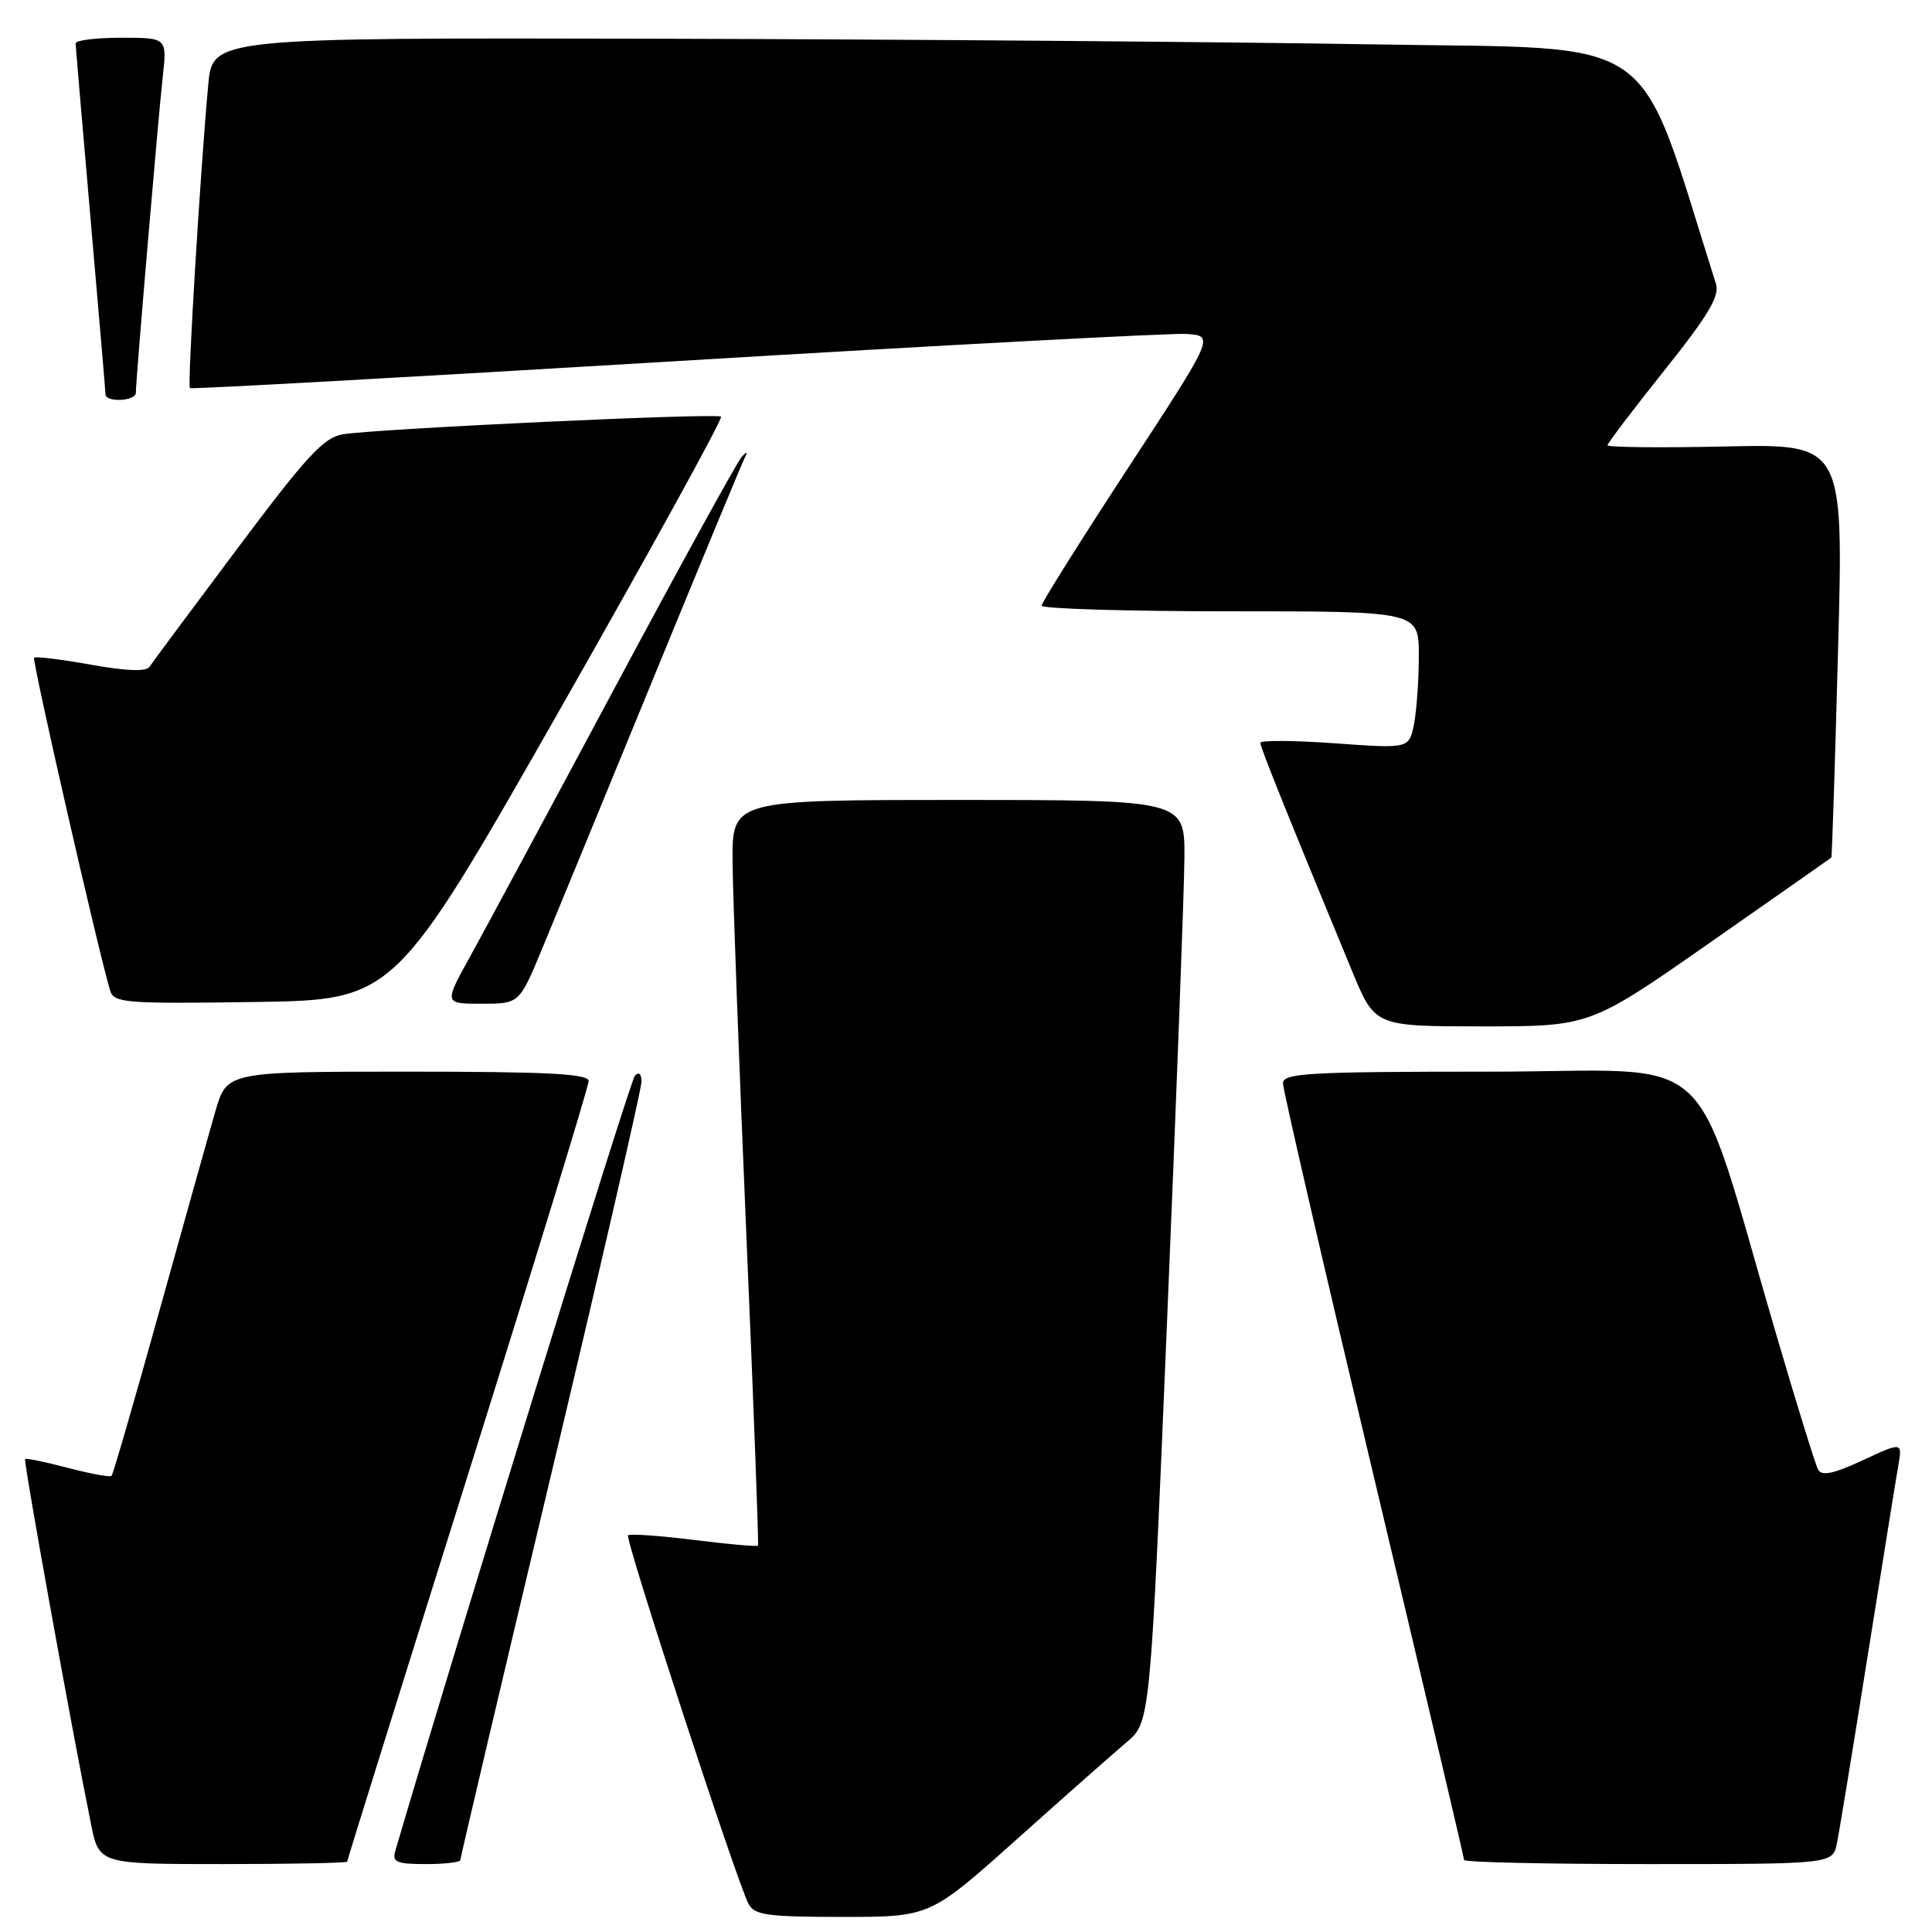 <?xml version="1.0" encoding="UTF-8" standalone="no"?>
<!DOCTYPE svg PUBLIC "-//W3C//DTD SVG 1.1//EN" "http://www.w3.org/Graphics/SVG/1.1/DTD/svg11.dtd" >
<svg xmlns="http://www.w3.org/2000/svg" xmlns:xlink="http://www.w3.org/1999/xlink" version="1.1" viewBox="0 0 256 256">
 <g >
 <path fill="currentColor"
d=" M 134.69 243.75 C 140.99 238.11 147.56 232.31 149.28 230.85 C 152.42 228.21 152.42 228.21 154.65 174.85 C 155.88 145.51 156.91 118.01 156.94 113.75 C 157.00 106.00 157.00 106.00 127.00 106.00 C 97.00 106.00 97.00 106.00 97.07 114.25 C 97.11 118.79 97.93 140.95 98.89 163.50 C 99.86 186.05 100.55 204.63 100.44 204.80 C 100.33 204.96 96.51 204.62 91.95 204.05 C 87.39 203.48 83.46 203.21 83.22 203.44 C 82.78 203.89 97.56 249.11 99.17 252.25 C 99.95 253.76 101.63 254.00 111.65 254.00 C 123.23 254.00 123.23 254.00 134.69 243.75 Z  M 46.00 246.68 C 46.00 246.50 53.20 223.44 62.00 195.43 C 70.80 167.42 78.00 143.94 78.00 143.25 C 78.00 142.28 72.54 142.00 54.03 142.00 C 30.06 142.00 30.06 142.00 28.54 147.25 C 27.70 150.14 24.35 162.10 21.08 173.84 C 17.82 185.58 14.98 195.35 14.78 195.56 C 14.57 195.76 11.97 195.28 9.00 194.50 C 6.03 193.72 3.47 193.19 3.33 193.34 C 3.09 193.58 9.51 229.15 12.07 241.75 C 13.14 247.00 13.14 247.00 29.57 247.00 C 38.61 247.00 46.00 246.85 46.00 246.68 Z  M 61.00 246.46 C 61.00 246.16 66.40 223.23 73.00 195.50 C 79.60 167.77 85.00 144.30 85.00 143.34 C 85.00 142.28 84.65 141.97 84.12 142.55 C 83.48 143.24 60.26 218.38 52.38 245.25 C 51.94 246.74 52.55 247.00 56.43 247.00 C 58.94 247.00 61.00 246.76 61.00 246.46 Z  M 243.40 244.25 C 243.71 242.74 245.54 231.60 247.46 219.50 C 249.39 207.40 251.21 196.05 251.52 194.28 C 252.08 191.05 252.08 191.05 246.81 193.50 C 242.93 195.30 241.38 195.62 240.90 194.72 C 240.55 194.05 238.14 186.30 235.56 177.50 C 223.85 137.72 228.45 142.00 197.46 142.00 C 173.41 142.00 170.00 142.19 170.00 143.54 C 170.00 144.39 175.40 167.77 182.00 195.50 C 188.60 223.23 194.00 246.16 194.00 246.46 C 194.00 246.76 204.99 247.00 218.42 247.00 C 242.84 247.00 242.84 247.00 243.40 244.25 Z  M 226.60 124.89 C 235.34 118.78 242.57 113.72 242.66 113.64 C 242.75 113.56 243.15 101.20 243.55 86.16 C 244.29 58.82 244.29 58.82 228.64 59.16 C 220.04 59.35 213.00 59.27 213.00 59.00 C 213.01 58.73 216.39 54.27 220.52 49.10 C 226.36 41.79 227.89 39.23 227.37 37.60 C 216.63 3.71 220.70 6.56 181.97 5.88 C 162.46 5.55 119.87 5.21 87.33 5.13 C 28.16 5.00 28.16 5.00 27.59 11.25 C 26.53 22.82 24.82 51.15 25.16 51.43 C 25.35 51.58 54.30 49.98 89.50 47.86 C 124.70 45.74 155.17 44.12 157.21 44.25 C 160.93 44.50 160.93 44.50 149.48 62.00 C 143.19 71.62 138.03 79.84 138.02 80.25 C 138.01 80.66 149.25 81.00 163.00 81.00 C 188.00 81.00 188.00 81.00 188.00 86.88 C 188.00 90.11 187.71 94.20 187.36 95.97 C 186.71 99.20 186.71 99.20 176.86 98.49 C 171.43 98.10 167.00 98.08 167.00 98.43 C 167.00 99.02 170.45 107.61 179.19 128.75 C 182.19 136.00 182.19 136.00 196.44 136.00 C 210.70 136.00 210.70 136.00 226.60 124.89 Z  M 74.15 94.09 C 86.17 72.96 95.80 55.47 95.54 55.21 C 95.04 54.70 50.44 56.78 45.47 57.54 C 42.93 57.93 40.68 60.36 31.47 72.66 C 25.44 80.71 20.20 87.76 19.83 88.33 C 19.38 89.02 16.84 88.93 12.02 88.07 C 8.09 87.37 4.71 86.95 4.52 87.15 C 4.21 87.46 13.16 126.63 14.60 131.27 C 15.10 132.90 16.68 133.02 33.72 132.77 C 52.28 132.50 52.28 132.50 74.15 94.09 Z  M 71.82 125.75 C 73.48 121.76 80.09 105.68 86.52 90.00 C 92.95 74.32 98.45 61.05 98.75 60.50 C 99.11 59.83 98.96 59.83 98.31 60.50 C 97.76 61.05 90.21 74.78 81.53 91.00 C 72.85 107.22 64.19 123.31 62.29 126.75 C 58.83 133.00 58.83 133.00 63.82 133.00 C 68.81 133.00 68.81 133.00 71.82 125.75 Z  M 18.00 52.05 C 18.00 50.38 20.95 15.70 21.56 10.25 C 22.14 5.00 22.14 5.00 16.07 5.00 C 12.73 5.00 10.01 5.34 10.02 5.75 C 10.03 6.16 10.92 16.62 12.00 29.00 C 13.08 41.38 13.97 51.84 13.98 52.25 C 14.01 53.36 18.00 53.16 18.00 52.05 Z "/>
</g>
</svg>